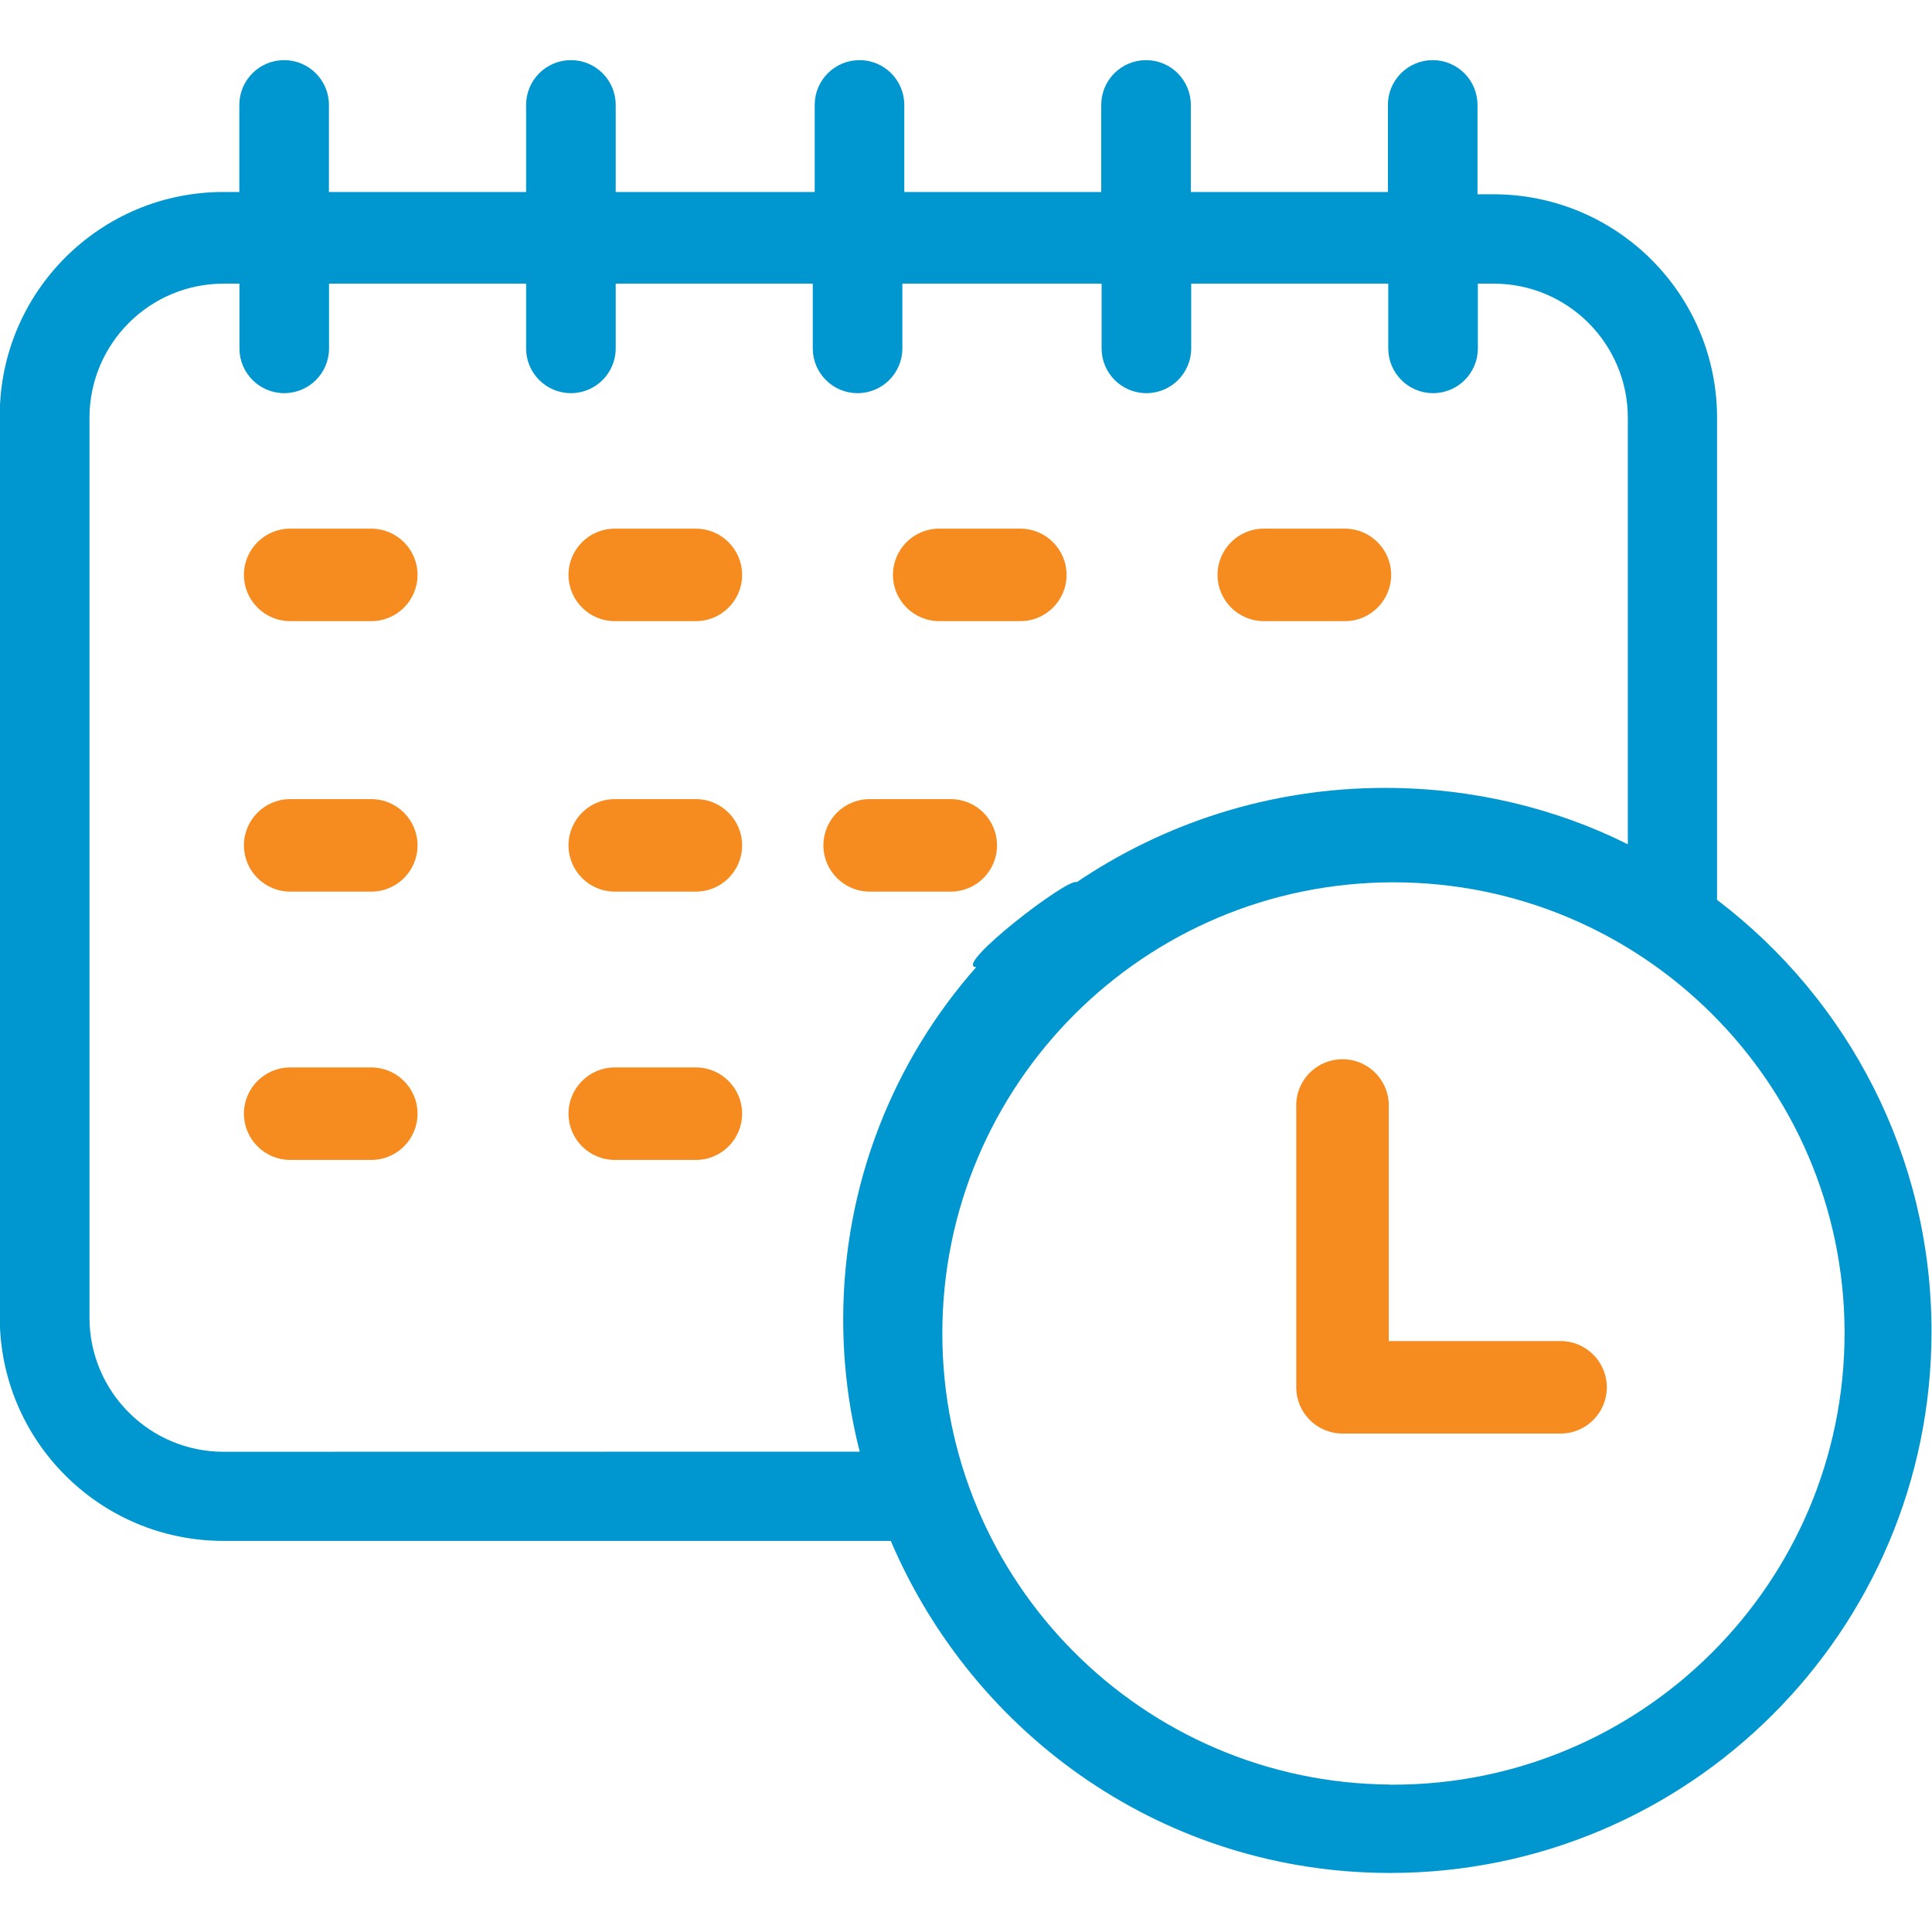 <!-- Generated by IcoMoon.io -->
<svg version="1.1" xmlns="http://www.w3.org/2000/svg" width="16" height="16" viewBox="0 0 16 16">
<title>date-time-color</title>
<path fill="#0097d0" d="M14.22 7.454v-3.995c-0.001-1.022-0.83-1.85-1.852-1.85-0.001 0-0.001 0-0.002 0h-0.13v-0.74c0-0.205-0.166-0.371-0.371-0.371s-0.371 0.166-0.371 0.371v0 0.721h-1.632v-0.721c0-0.205-0.166-0.371-0.371-0.371s-0.371 0.166-0.371 0.371v0 0.721h-1.631v-0.721c0-0.205-0.166-0.371-0.371-0.371s-0.371 0.166-0.371 0.371v0 0.721h-1.648v-0.721c0-0.205-0.166-0.371-0.371-0.371s-0.371 0.166-0.371 0.371v0 0.721h-1.633v-0.721c0-0.205-0.166-0.371-0.371-0.371s-0.371 0.166-0.371 0.371v0 0.721h-0.13c-0.001 0-0.002 0-0.002 0-1.022 0-1.85 0.828-1.852 1.849v7.472c0.001 1.022 0.83 1.85 1.852 1.85 0.001 0 0.002 0 0.002 0h5.525c0.696 1.629 2.285 2.75 4.135 2.75 2.476 0 4.484-2.007 4.484-4.484 0-1.455-0.693-2.748-1.766-3.567l-0.011-0.008zM1.853 12.023c-0 0-0.001 0-0.001 0-0.613 0-1.11-0.497-1.111-1.11v-7.454c0.001-0.613 0.498-1.11 1.111-1.11 0 0 0.001 0 0.001 0h0.13v0.536c0 0.205 0.166 0.371 0.371 0.371s0.371-0.166 0.371-0.371v0-0.536h1.632v0.536c0 0.205 0.166 0.371 0.371 0.371s0.371-0.166 0.371-0.371v0-0.536h1.632v0.536c0 0.205 0.166 0.371 0.371 0.371s0.371-0.166 0.371-0.371v0-0.536h1.65v0.536c0 0.205 0.166 0.371 0.371 0.371s0.371-0.166 0.371-0.371v0-0.536h1.632v0.536c0 0.205 0.166 0.371 0.371 0.371s0.371-0.166 0.371-0.371v0-0.536h0.13c0 0 0.001 0 0.001 0 0.613 0 1.11 0.497 1.111 1.11v3.533c-0.587-0.294-1.278-0.467-2.010-0.467-0.953 0-1.837 0.292-2.569 0.791l0.016-0.010c-0.064-0.048-1.037 0.703-0.833 0.703v0c-0.684 0.774-1.102 1.797-1.102 2.918 0 0.389 0.050 0.767 0.145 1.126l-0.007-0.031zM11.513 14.779c-2.052-0.015-3.709-1.682-3.709-3.736 0-2.064 1.673-3.736 3.736-3.736 2.057 0 3.726 1.662 3.736 3.717v0.001c0 0.004 0 0.009 0 0.014 0 2.066-1.675 3.741-3.741 3.741-0.008 0-0.016-0-0.024-0h0.001z"></path>
<path fill="#f68b1f" d="M5.763 4.378h-0.672c-0.212 0-0.383 0.172-0.383 0.383s0.172 0.383 0.383 0.383h0.672c0.212 0 0.383-0.172 0.383-0.383s-0.172-0.383-0.383-0.383v0z"></path>
<path fill="#f68b1f" d="M3.075 4.378h-0.672c-0.212 0-0.383 0.172-0.383 0.383s0.172 0.383 0.383 0.383h0.672c0.212 0 0.383-0.172 0.383-0.383s-0.172-0.383-0.383-0.383v0z"></path>
<path fill="#f68b1f" d="M7.778 5.144h0.672c0.212 0 0.383-0.172 0.383-0.383s-0.172-0.383-0.383-0.383h-0.672c-0.212 0-0.383 0.172-0.383 0.383s0.172 0.383 0.383 0.383v0z"></path>
<path fill="#f68b1f" d="M10.466 5.144h0.672c0.212 0 0.383-0.172 0.383-0.383s-0.172-0.383-0.383-0.383h-0.672c-0.212 0-0.383 0.172-0.383 0.383s0.172 0.383 0.383 0.383v0z"></path>
<path fill="#f68b1f" d="M5.763 6.618h-0.672c-0.212 0-0.383 0.172-0.383 0.383s0.172 0.383 0.383 0.383h0.672c0.212 0 0.383-0.172 0.383-0.383s-0.172-0.383-0.383-0.383v0z"></path>
<path fill="#f68b1f" d="M3.075 6.618h-0.672c-0.212 0-0.383 0.172-0.383 0.383s0.172 0.383 0.383 0.383h0.672c0.212 0 0.383-0.172 0.383-0.383s-0.172-0.383-0.383-0.383v0z"></path>
<path fill="#f68b1f" d="M5.763 8.84h-0.672c-0.212 0-0.383 0.172-0.383 0.383s0.172 0.383 0.383 0.383h0.672c0.212 0 0.383-0.172 0.383-0.383s-0.172-0.383-0.383-0.383v0z"></path>
<path fill="#f68b1f" d="M3.075 8.84h-0.672c-0.212 0-0.383 0.172-0.383 0.383s0.172 0.383 0.383 0.383h0.672c0.212 0 0.383-0.172 0.383-0.383s-0.172-0.383-0.383-0.383v0z"></path>
<path fill="#f68b1f" d="M12.904 11.106h-1.403v-1.973c-0.012-0.202-0.179-0.361-0.383-0.361s-0.371 0.159-0.383 0.36l-0 0.001v2.356c0 0.212 0.172 0.383 0.383 0.383 0 0 0 0 0.001 0h1.805c0.212 0 0.383-0.172 0.383-0.383s-0.172-0.383-0.383-0.383v0z"></path>
<path fill="#f68b1f" d="M7.874 6.618h-0.672c-0.212 0-0.383 0.172-0.383 0.383s0.172 0.383 0.383 0.383h0.672c0.212 0 0.383-0.172 0.383-0.383s-0.172-0.383-0.383-0.383v0z"></path>
</svg>
